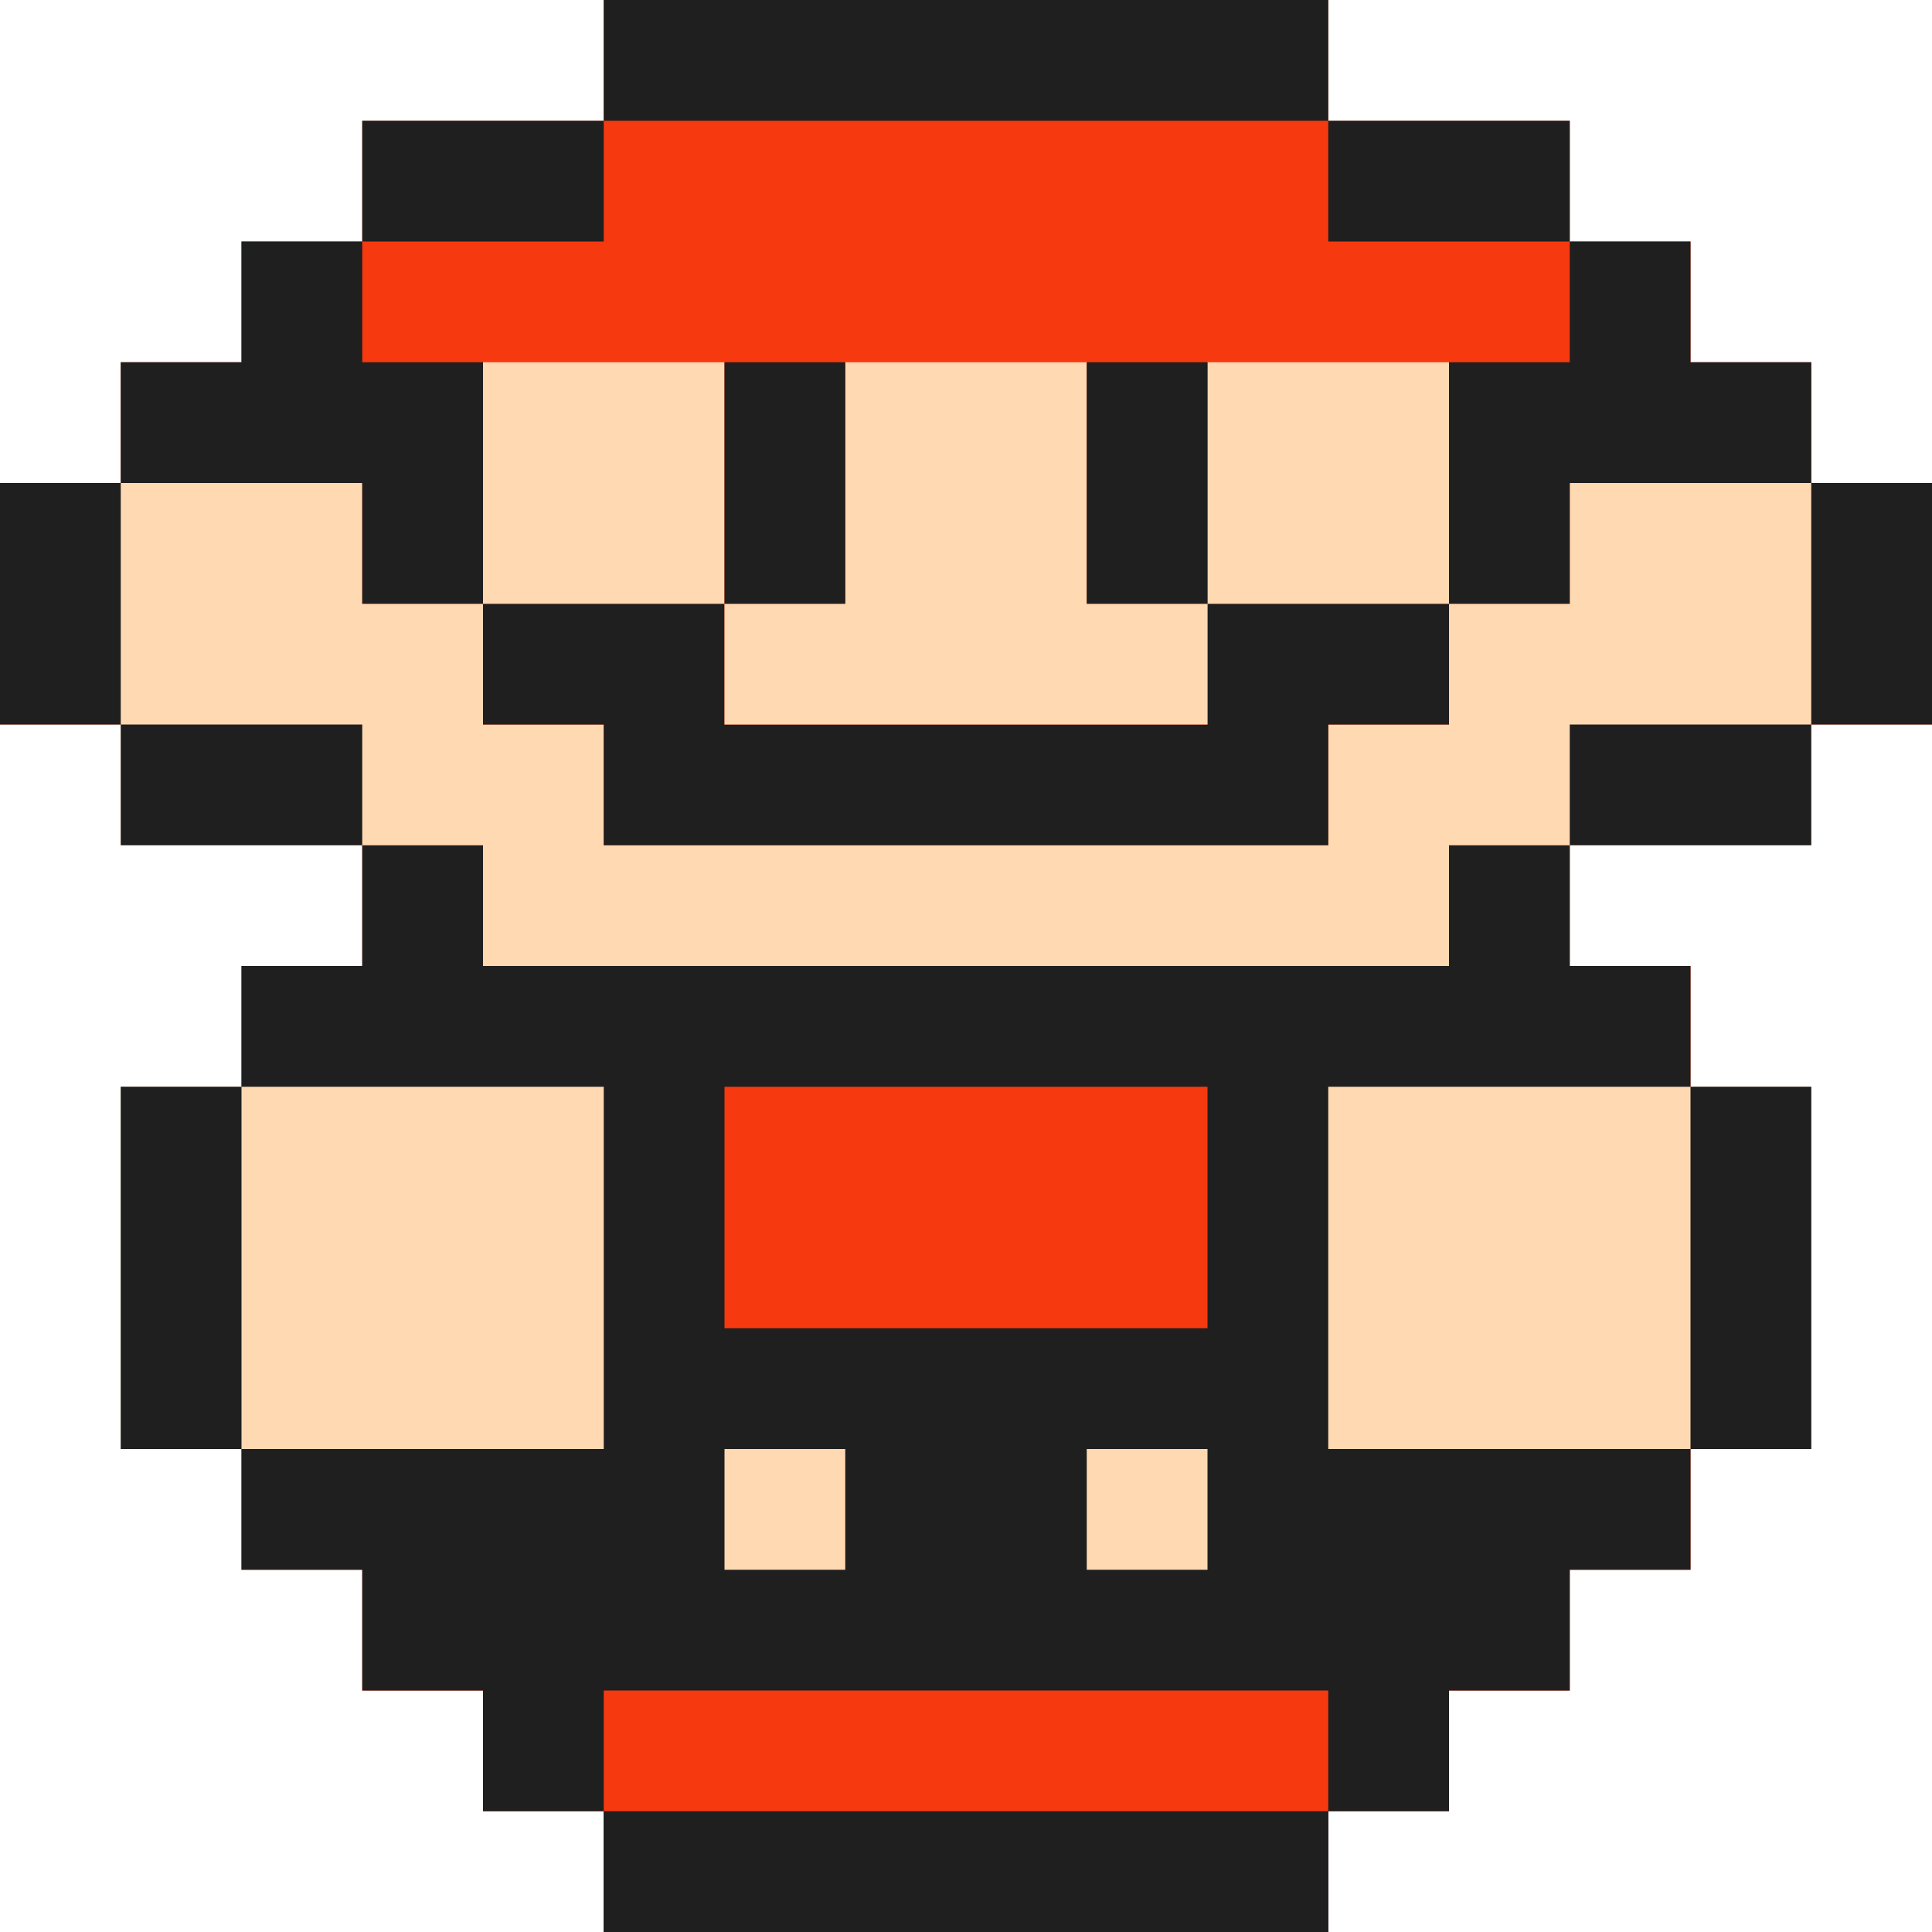 <?xml version="1.0" encoding="UTF-8"?>
<svg version="1.1" xmlns="http://www.w3.org/2000/svg" width="160" height="160">
<path d="M0 0 C19.8 0 39.6 0 60 0 C60 3.3 60 6.6 60 10 C66.6 10 73.2 10 80 10 C80 13.3 80 16.6 80 20 C83.3 20 86.6 20 90 20 C90 23.3 90 26.6 90 30 C93.3 30 96.6 30 100 30 C100 33.3 100 36.6 100 40 C103.3 40 106.6 40 110 40 C110 46.6 110 53.2 110 60 C106.7 60 103.4 60 100 60 C100 63.3 100 66.6 100 70 C93.4 70 86.8 70 80 70 C80 73.3 80 76.6 80 80 C83.3 80 86.6 80 90 80 C90 83.3 90 86.6 90 90 C93.3 90 96.6 90 100 90 C100 99.9 100 109.8 100 120 C96.7 120 93.4 120 90 120 C90 123.3 90 126.6 90 130 C86.7 130 83.4 130 80 130 C80 133.3 80 136.6 80 140 C76.7 140 73.4 140 70 140 C70 143.3 70 146.6 70 150 C66.7 150 63.4 150 60 150 C60 153.3 60 156.6 60 160 C40.2 160 20.4 160 0 160 C0 156.7 0 153.4 0 150 C-3.3 150 -6.6 150 -10 150 C-10 146.7 -10 143.4 -10 140 C-13.3 140 -16.6 140 -20 140 C-20 136.7 -20 133.4 -20 130 C-23.3 130 -26.6 130 -30 130 C-30 126.7 -30 123.4 -30 120 C-33.3 120 -36.6 120 -40 120 C-40 110.1 -40 100.2 -40 90 C-36.7 90 -33.4 90 -30 90 C-30 86.7 -30 83.4 -30 80 C-26.7 80 -23.4 80 -20 80 C-20 76.7 -20 73.4 -20 70 C-26.6 70 -33.2 70 -40 70 C-40 66.7 -40 63.4 -40 60 C-43.3 60 -46.6 60 -50 60 C-50 53.4 -50 46.8 -50 40 C-46.7 40 -43.4 40 -40 40 C-40 36.7 -40 33.4 -40 30 C-36.7 30 -33.4 30 -30 30 C-30 26.7 -30 23.4 -30 20 C-26.7 20 -23.4 20 -20 20 C-20 16.7 -20 13.4 -20 10 C-13.4 10 -6.8 10 0 10 C0 6.7 0 3.4 0 0 Z " fill="#F73910" transform="translate(50,0)"/>
<path d="M0 0 C3.3 0 6.6 0 10 0 C10 3.3 10 6.6 10 10 C36.4 10 62.8 10 90 10 C90 6.7 90 3.4 90 0 C93.3 0 96.6 0 100 0 C100 3.3 100 6.6 100 10 C103.3 10 106.6 10 110 10 C110 13.3 110 16.6 110 20 C113.3 20 116.6 20 120 20 C120 29.9 120 39.8 120 50 C116.7 50 113.4 50 110 50 C110 53.3 110 56.6 110 60 C106.7 60 103.4 60 100 60 C100 63.3 100 66.6 100 70 C96.7 70 93.4 70 90 70 C90 73.3 90 76.6 90 80 C86.7 80 83.4 80 80 80 C80 83.3 80 86.6 80 90 C60.2 90 40.4 90 20 90 C20 86.7 20 83.4 20 80 C16.7 80 13.4 80 10 80 C10 76.7 10 73.4 10 70 C6.7 70 3.4 70 0 70 C0 66.7 0 63.4 0 60 C-3.3 60 -6.6 60 -10 60 C-10 56.7 -10 53.4 -10 50 C-13.3 50 -16.6 50 -20 50 C-20 40.1 -20 30.2 -20 20 C-16.7 20 -13.4 20 -10 20 C-10 16.7 -10 13.4 -10 10 C-6.7 10 -3.4 10 0 10 C0 6.7 0 3.4 0 0 Z " fill="#1F1F1F" transform="translate(30,70)"/>
<path d="M0 0 C9.9 0 19.8 0 30 0 C30 3.3 30 6.6 30 10 C33.3 10 36.6 10 40 10 C40 13.3 40 16.6 40 20 C43.3 20 46.6 20 50 20 C50 23.3 50 26.6 50 30 C69.8 30 89.6 30 110 30 C110 26.7 110 23.4 110 20 C113.3 20 116.6 20 120 20 C120 16.7 120 13.4 120 10 C123.3 10 126.6 10 130 10 C130 6.7 130 3.4 130 0 C139.9 0 149.8 0 160 0 C160 6.6 160 13.2 160 20 C156.7 20 153.4 20 150 20 C150 23.3 150 26.6 150 30 C140.1 30 130.2 30 120 30 C120 33.3 120 36.6 120 40 C93.6 40 67.2 40 40 40 C40 36.7 40 33.4 40 30 C30.1 30 20.2 30 10 30 C10 26.7 10 23.4 10 20 C6.7 20 3.4 20 0 20 C0 13.4 0 6.8 0 0 Z " fill="#FFD9B2" transform="translate(0,40)"/>
<path d="M0 0 C13.2 0 26.4 0 40 0 C40 9.9 40 19.8 40 30 C26.8 30 13.6 30 0 30 C0 20.1 0 10.2 0 0 Z " fill="#FFD9B2" transform="translate(110,90)"/>
<path d="M0 0 C13.2 0 26.4 0 40 0 C40 9.9 40 19.8 40 30 C26.8 30 13.6 30 0 30 C0 20.1 0 10.2 0 0 Z " fill="#FFD9B2" transform="translate(10,90)"/>
<path d="M0 0 C6.6 0 13.2 0 20 0 C20 3.3 20 6.6 20 10 C33.2 10 46.4 10 60 10 C60 6.7 60 3.4 60 0 C66.6 0 73.2 0 80 0 C80 3.3 80 6.6 80 10 C76.7 10 73.4 10 70 10 C70 13.3 70 16.6 70 20 C50.2 20 30.4 20 10 20 C10 16.7 10 13.4 10 10 C6.7 10 3.4 10 0 10 C0 6.7 0 3.4 0 0 Z " fill="#1F1F1F" transform="translate(40,50)"/>
<path d="M0 0 C13.2 0 26.4 0 40 0 C40 6.6 40 13.2 40 20 C26.8 20 13.6 20 0 20 C0 13.4 0 6.8 0 0 Z " fill="#F73910" transform="translate(60,90)"/>
<path d="M0 0 C6.6 0 13.2 0 20 0 C20 6.6 20 13.2 20 20 C23.3 20 26.6 20 30 20 C30 23.3 30 26.6 30 30 C16.8 30 3.6 30 -10 30 C-10 26.7 -10 23.4 -10 20 C-6.7 20 -3.4 20 0 20 C0 13.4 0 6.8 0 0 Z " fill="#FFD9B2" transform="translate(70,30)"/>
<path d="M0 0 C19.8 0 39.6 0 60 0 C60 3.3 60 6.6 60 10 C40.2 10 20.4 10 0 10 C0 6.7 0 3.4 0 0 Z " fill="#1F1F1F" transform="translate(50,150)"/>
<path d="M0 0 C19.8 0 39.6 0 60 0 C60 3.3 60 6.6 60 10 C40.2 10 20.4 10 0 10 C0 6.7 0 3.4 0 0 Z " fill="#F73910" transform="translate(50,140)"/>
<path d="M0 0 C19.8 0 39.6 0 60 0 C60 3.3 60 6.6 60 10 C40.2 10 20.4 10 0 10 C0 6.7 0 3.4 0 0 Z " fill="#1F1F1F" transform="translate(50,0)"/>
<path d="M0 0 C3.3 0 6.6 0 10 0 C10 3.3 10 6.6 10 10 C13.3 10 16.6 10 20 10 C20 13.3 20 16.6 20 20 C13.4 20 6.8 20 0 20 C0 23.3 0 26.6 0 30 C-3.3 30 -6.6 30 -10 30 C-10 23.4 -10 16.8 -10 10 C-6.7 10 -3.4 10 0 10 C0 6.7 0 3.4 0 0 Z " fill="#1F1F1F" transform="translate(130,20)"/>
<path d="M0 0 C3.3 0 6.6 0 10 0 C10 3.3 10 6.6 10 10 C13.3 10 16.6 10 20 10 C20 16.6 20 23.2 20 30 C16.7 30 13.4 30 10 30 C10 26.7 10 23.4 10 20 C3.4 20 -3.2 20 -10 20 C-10 16.7 -10 13.4 -10 10 C-6.7 10 -3.4 10 0 10 C0 6.7 0 3.4 0 0 Z " fill="#1F1F1F" transform="translate(20,20)"/>
<path d="M0 0 C6.6 0 13.2 0 20 0 C20 6.6 20 13.2 20 20 C13.4 20 6.8 20 0 20 C0 13.4 0 6.8 0 0 Z " fill="#FFD9B2" transform="translate(100,30)"/>
<path d="M0 0 C6.6 0 13.2 0 20 0 C20 6.6 20 13.2 20 20 C13.4 20 6.8 20 0 20 C0 13.4 0 6.8 0 0 Z " fill="#FFD9B2" transform="translate(40,30)"/>
<path d="M0 0 C3.3 0 6.6 0 10 0 C10 9.9 10 19.8 10 30 C6.7 30 3.4 30 0 30 C0 20.1 0 10.2 0 0 Z " fill="#1F1F1F" transform="translate(140,90)"/>
<path d="M0 0 C3.3 0 6.6 0 10 0 C10 9.9 10 19.8 10 30 C6.7 30 3.4 30 0 30 C0 20.1 0 10.2 0 0 Z " fill="#1F1F1F" transform="translate(10,90)"/>
<path d="M0 0 C6.6 0 13.2 0 20 0 C20 3.3 20 6.6 20 10 C13.4 10 6.8 10 0 10 C0 6.7 0 3.4 0 0 Z " fill="#1F1F1F" transform="translate(130,60)"/>
<path d="M0 0 C6.6 0 13.2 0 20 0 C20 3.3 20 6.6 20 10 C13.4 10 6.8 10 0 10 C0 6.7 0 3.4 0 0 Z " fill="#1F1F1F" transform="translate(10,60)"/>
<path d="M0 0 C3.3 0 6.6 0 10 0 C10 6.6 10 13.2 10 20 C6.7 20 3.4 20 0 20 C0 13.4 0 6.8 0 0 Z " fill="#1F1F1F" transform="translate(150,40)"/>
<path d="M0 0 C3.3 0 6.6 0 10 0 C10 6.6 10 13.2 10 20 C6.7 20 3.4 20 0 20 C0 13.4 0 6.8 0 0 Z " fill="#1F1F1F" transform="translate(0,40)"/>
<path d="M0 0 C3.3 0 6.6 0 10 0 C10 6.6 10 13.2 10 20 C6.7 20 3.4 20 0 20 C0 13.4 0 6.8 0 0 Z " fill="#1F1F1F" transform="translate(90,30)"/>
<path d="M0 0 C3.3 0 6.6 0 10 0 C10 6.6 10 13.2 10 20 C6.7 20 3.4 20 0 20 C0 13.4 0 6.8 0 0 Z " fill="#1F1F1F" transform="translate(60,30)"/>
<path d="M0 0 C6.6 0 13.2 0 20 0 C20 3.3 20 6.6 20 10 C13.4 10 6.8 10 0 10 C0 6.7 0 3.4 0 0 Z " fill="#1F1F1F" transform="translate(110,10)"/>
<path d="M0 0 C6.6 0 13.2 0 20 0 C20 3.3 20 6.6 20 10 C13.4 10 6.8 10 0 10 C0 6.7 0 3.4 0 0 Z " fill="#1F1F1F" transform="translate(30,10)"/>
<path d="M0 0 C3.3 0 6.6 0 10 0 C10 3.3 10 6.6 10 10 C6.7 10 3.4 10 0 10 C0 6.7 0 3.4 0 0 Z " fill="#FFD9B2" transform="translate(90,120)"/>
<path d="M0 0 C3.3 0 6.6 0 10 0 C10 3.3 10 6.6 10 10 C6.7 10 3.4 10 0 10 C0 6.7 0 3.4 0 0 Z " fill="#FFD9B2" transform="translate(60,120)"/>
</svg>
